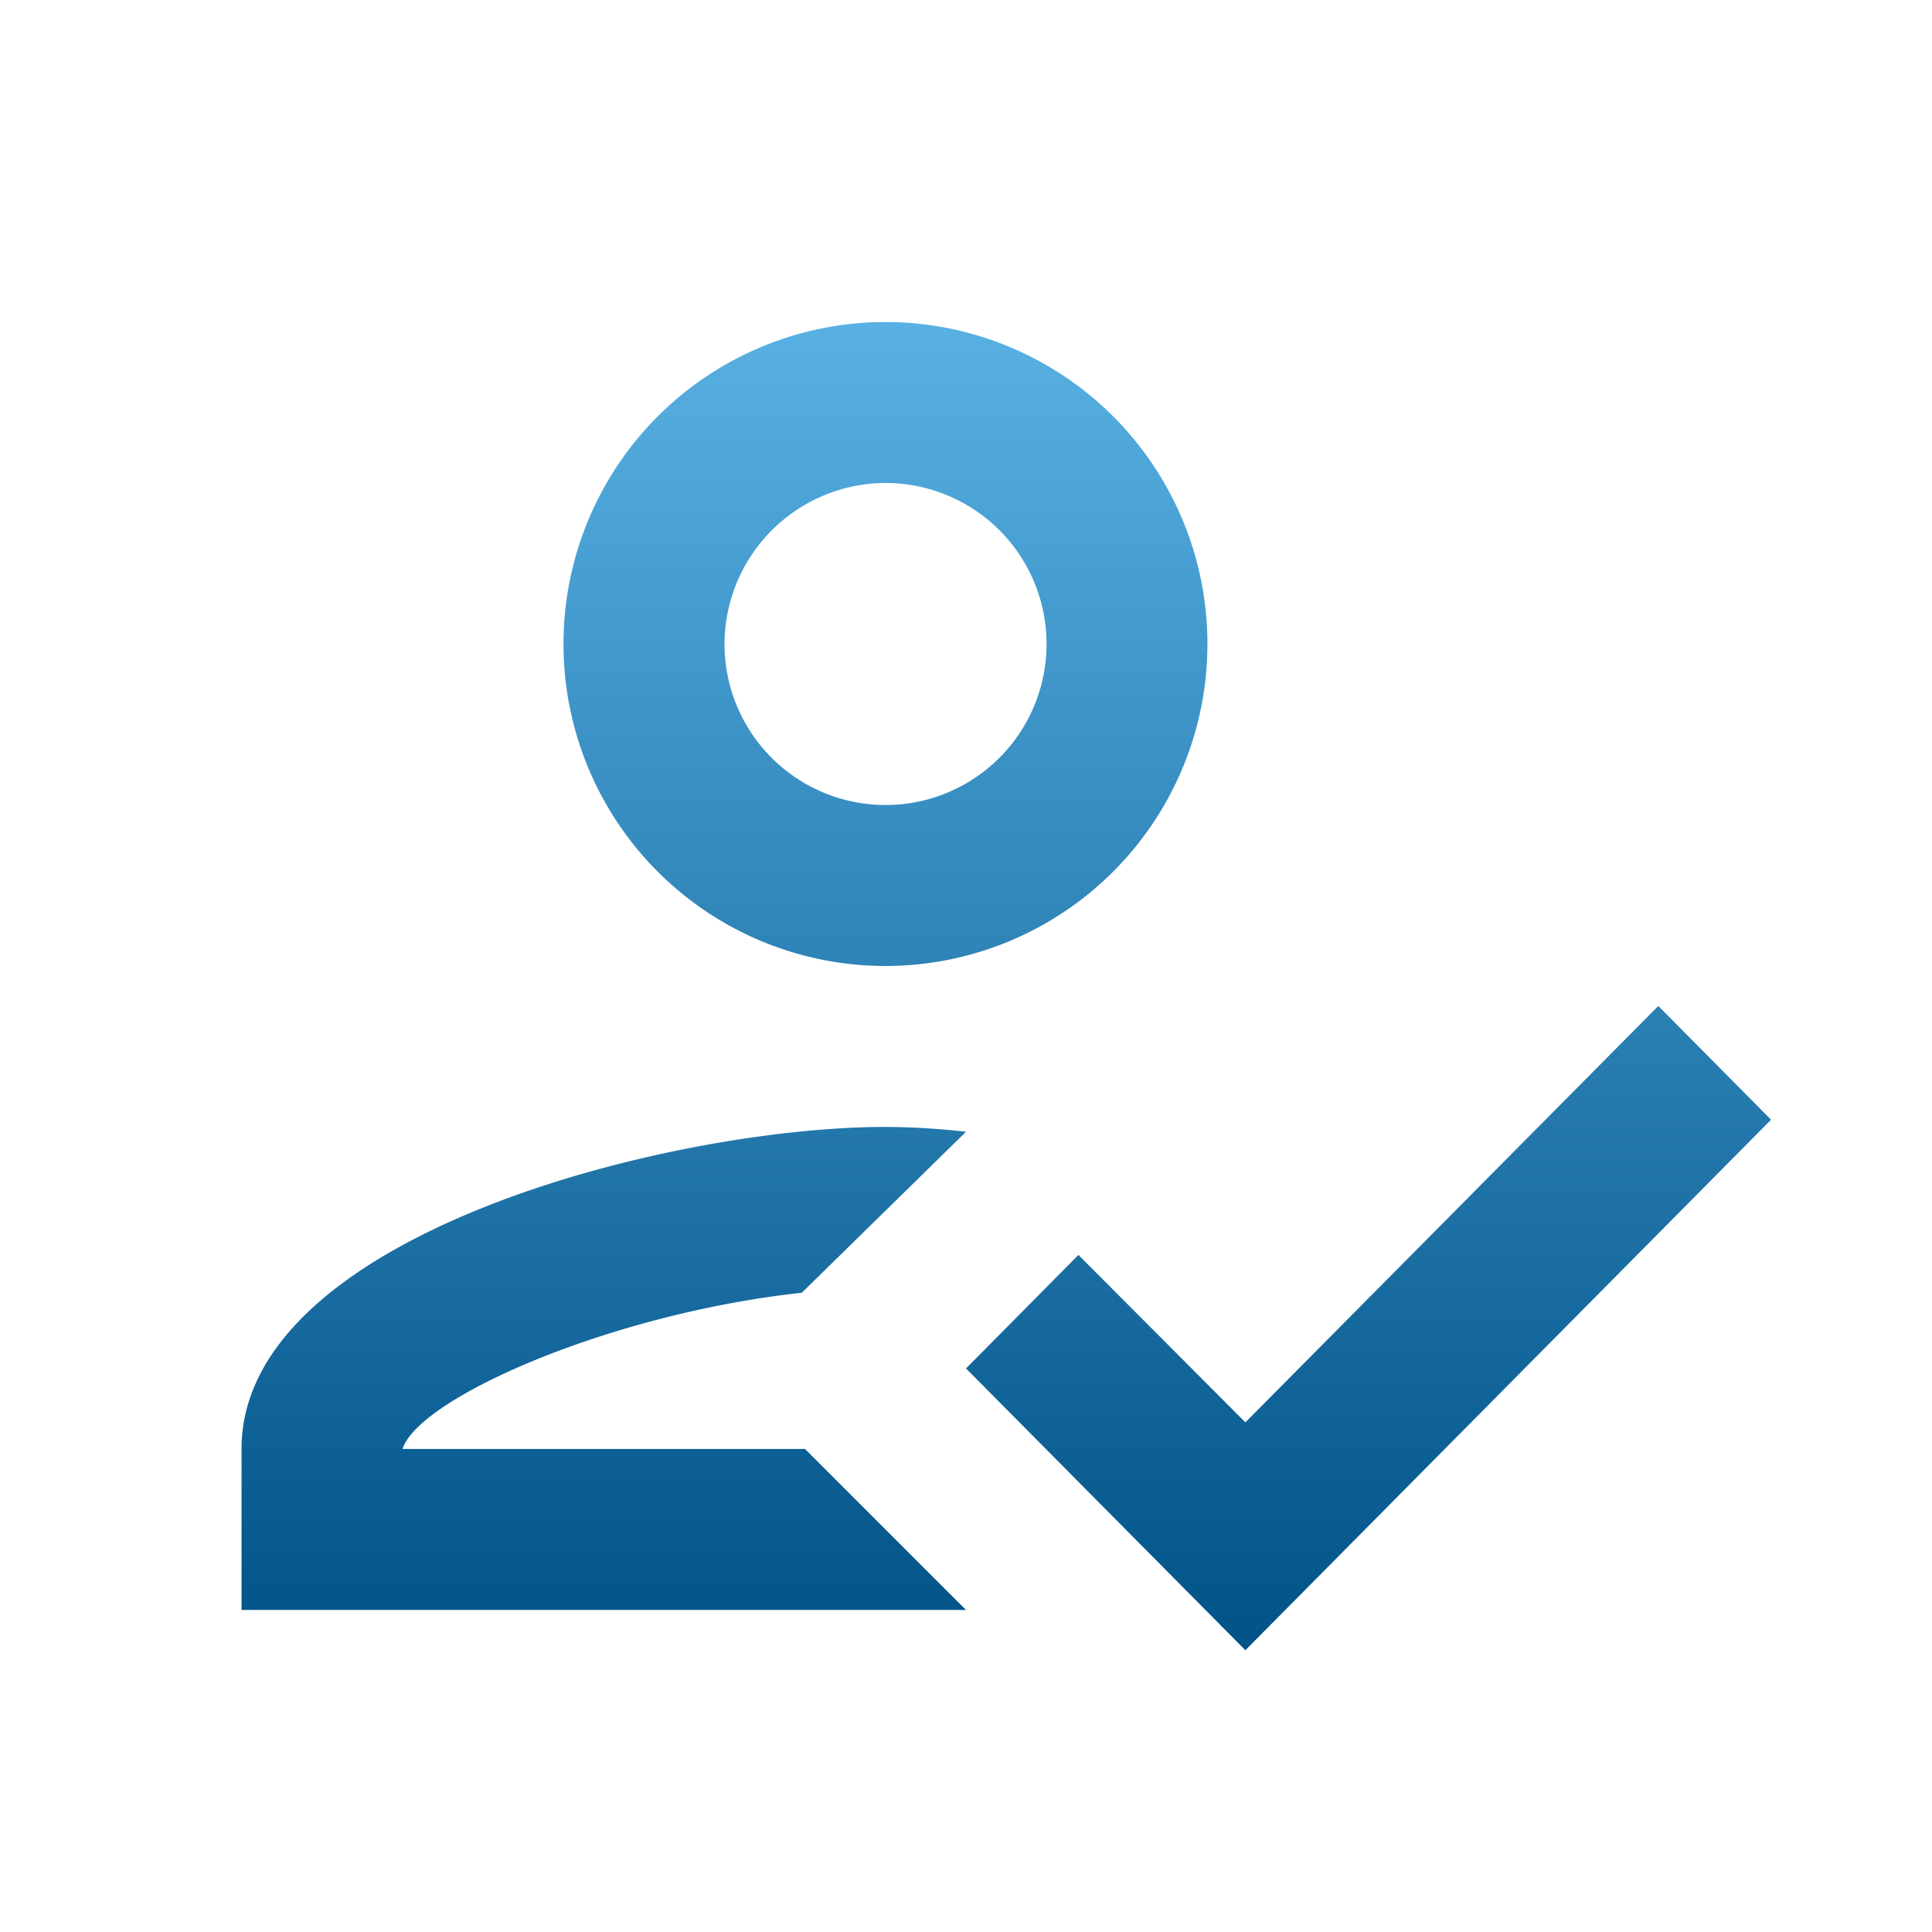 <svg id="how_to_reg_black_24dp" xmlns="http://www.w3.org/2000/svg" xmlns:xlink="http://www.w3.org/1999/xlink" width="30.093" height="30.093" viewBox="0 0 30.093 30.093">
  <defs>
    <linearGradient id="linear-gradient" x1="0.5" x2="0.5" y2="1" gradientUnits="objectBoundingBox">
      <stop offset="0" stop-color="#58b0e3"/>
      <stop offset="1" stop-color="#005287"/>
    </linearGradient>
  </defs>
  <path id="Path_219" data-name="Path 219" d="M0,0H30.093V30.093H0Z" fill="none"/>
  <path id="Path_220" data-name="Path 220" d="M13.031,14.031A5.015,5.015,0,1,0,8.015,9.015,5.014,5.014,0,0,0,13.031,14.031Zm0-7.523a2.508,2.508,0,1,1-2.508,2.508A2.515,2.515,0,0,1,13.031,6.508ZM5.508,21.554c.251-.79,3.222-2.107,6.219-2.433l2.558-2.508a11.712,11.712,0,0,0-1.254-.075C9.683,16.539,3,18.219,3,21.554v2.508H14.285l-2.508-2.508Zm19.56-6.9L18.636,21.14l-2.6-2.608L14.285,20.3l4.351,4.389,8.188-8.263Z" transform="translate(0.762 1.015)" fill="url(#linear-gradient)"/>
</svg>
